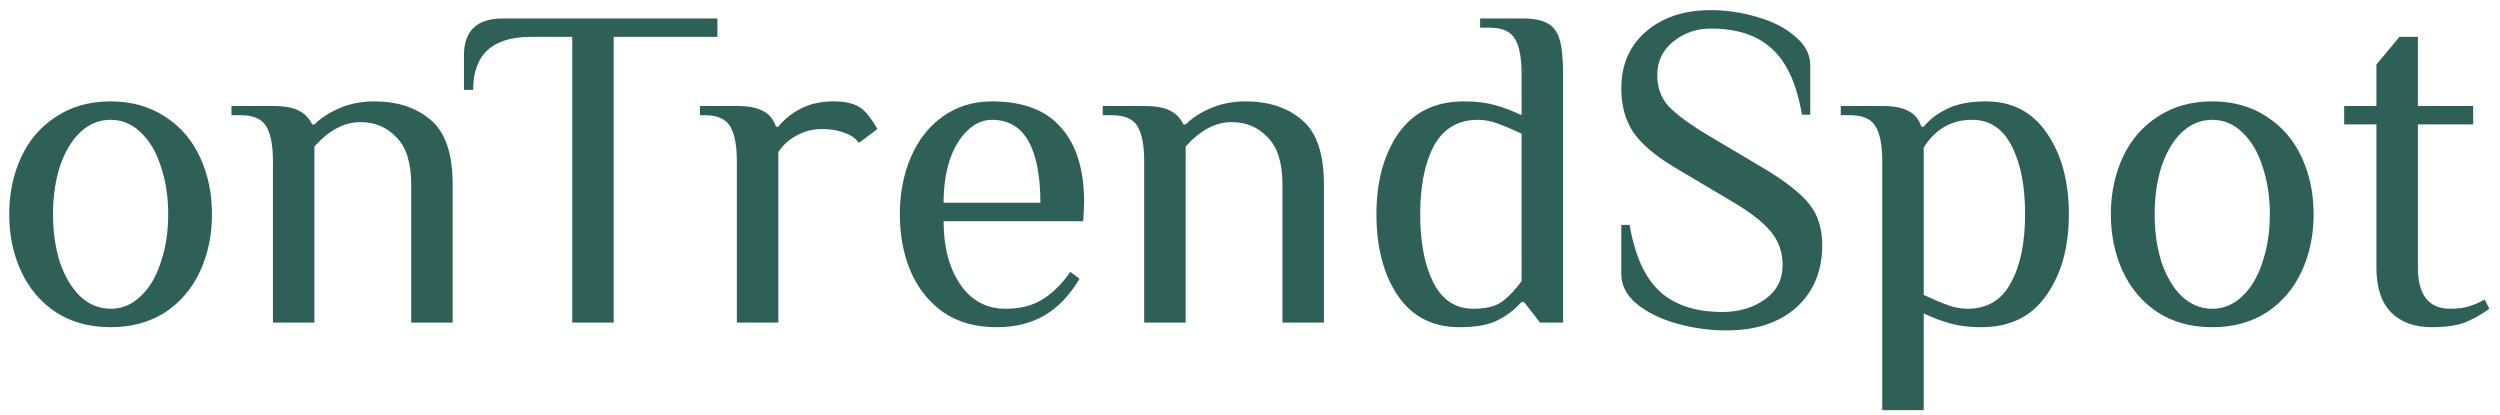 <svg width="217" height="36" viewBox="0 0 217 36" fill="none" xmlns="http://www.w3.org/2000/svg">
<path d="M9.6 28.4C7.787 28.4 6.213 27.973 4.88 27.12C3.547 26.24 2.533 25.053 1.84 23.56C1.147 22.067 0.8 20.413 0.8 18.6C0.8 16.787 1.147 15.133 1.84 13.64C2.533 12.147 3.547 10.973 4.88 10.12C6.213 9.24 7.787 8.8 9.6 8.8C11.413 8.8 12.987 9.24 14.32 10.12C15.653 10.973 16.667 12.147 17.36 13.64C18.053 15.133 18.4 16.787 18.4 18.6C18.4 20.413 18.053 22.067 17.36 23.56C16.667 25.053 15.653 26.24 14.32 27.12C12.987 27.973 11.413 28.4 9.6 28.4ZM9.6 26.8C10.587 26.8 11.453 26.44 12.2 25.72C12.973 25 13.56 24.013 13.96 22.76C14.387 21.507 14.6 20.12 14.6 18.6C14.6 17.08 14.387 15.693 13.96 14.44C13.56 13.187 12.973 12.2 12.2 11.48C11.453 10.76 10.587 10.4 9.6 10.4C8.613 10.4 7.733 10.76 6.96 11.48C6.213 12.2 5.627 13.187 5.2 14.44C4.8 15.693 4.6 17.08 4.6 18.6C4.6 20.12 4.8 21.507 5.2 22.76C5.627 24.013 6.213 25 6.96 25.72C7.733 26.44 8.613 26.8 9.6 26.8ZM23.691 14C23.691 12.64 23.504 11.64 23.131 11C22.758 10.333 22.011 10 20.891 10H20.091V9.2H23.691C24.678 9.2 25.424 9.333 25.931 9.6C26.464 9.867 26.851 10.267 27.091 10.8H27.291C27.851 10.24 28.571 9.773 29.451 9.4C30.358 9 31.371 8.8 32.491 8.8C34.491 8.8 36.118 9.333 37.371 10.4C38.651 11.467 39.291 13.333 39.291 16V28H35.691V16C35.691 14.133 35.264 12.773 34.411 11.92C33.584 11.04 32.544 10.6 31.291 10.6C29.878 10.6 28.544 11.307 27.291 12.72V28H23.691V14ZM49.67 3.2H46.07C42.736 3.2 41.07 4.733 41.07 7.8H40.27V4.8C40.27 2.667 41.403 1.6 43.67 1.6H62.27V3.2H53.27V28H49.67V3.2ZM63.958 14C63.958 12.64 63.771 11.64 63.398 11C63.025 10.333 62.278 10 61.158 10H60.758V9.2H63.958C64.971 9.2 65.731 9.347 66.238 9.64C66.771 9.907 67.144 10.36 67.358 11H67.558C68.038 10.387 68.678 9.867 69.478 9.44C70.305 9.013 71.264 8.8 72.358 8.8C73.424 8.8 74.225 9 74.758 9.4C75.211 9.747 75.678 10.347 76.158 11.2L74.558 12.4C74.264 12 73.838 11.707 73.278 11.52C72.718 11.307 72.078 11.2 71.358 11.2C70.558 11.2 69.825 11.387 69.158 11.76C68.491 12.107 67.958 12.587 67.558 13.2V28H63.958V14ZM86.505 28.4C84.691 28.4 83.158 27.973 81.905 27.12C80.651 26.24 79.705 25.067 79.065 23.6C78.425 22.107 78.105 20.44 78.105 18.6C78.105 16.787 78.425 15.133 79.065 13.64C79.705 12.147 80.625 10.973 81.825 10.12C83.051 9.24 84.478 8.8 86.105 8.8C88.798 8.8 90.798 9.56 92.105 11.08C93.438 12.573 94.105 14.747 94.105 17.6L94.025 19.2H81.905C81.905 21.44 82.385 23.267 83.345 24.68C84.305 26.093 85.625 26.8 87.305 26.8C88.558 26.8 89.611 26.533 90.465 26C91.345 25.467 92.158 24.667 92.905 23.6L93.705 24.2C92.825 25.667 91.798 26.733 90.625 27.4C89.451 28.067 88.078 28.4 86.505 28.4ZM90.305 17.6C90.305 15.253 89.958 13.467 89.265 12.24C88.571 11.013 87.518 10.4 86.105 10.4C85.305 10.4 84.585 10.72 83.945 11.36C83.305 11.973 82.798 12.827 82.425 13.92C82.078 15.013 81.905 16.24 81.905 17.6H90.305ZM99.316 14C99.316 12.64 99.129 11.64 98.756 11C98.383 10.333 97.636 10 96.516 10H95.716V9.2H99.316C100.303 9.2 101.049 9.333 101.556 9.6C102.089 9.867 102.476 10.267 102.716 10.8H102.916C103.476 10.24 104.196 9.773 105.076 9.4C105.983 9 106.996 8.8 108.116 8.8C110.116 8.8 111.743 9.333 112.996 10.4C114.276 11.467 114.916 13.333 114.916 16V28H111.316V16C111.316 14.133 110.889 12.773 110.036 11.92C109.209 11.04 108.169 10.6 106.916 10.6C105.503 10.6 104.169 11.307 102.916 12.72V28H99.316V14ZM126.674 28.4C124.354 28.4 122.567 27.48 121.314 25.64C120.087 23.8 119.474 21.453 119.474 18.6C119.474 15.747 120.114 13.4 121.394 11.56C122.7 9.72 124.594 8.8 127.074 8.8C128.087 8.8 128.98 8.907 129.754 9.12C130.527 9.333 131.3 9.627 132.074 10V6.4C132.074 5.04 131.887 4.04 131.514 3.4C131.14 2.733 130.394 2.4 129.274 2.4H128.474V1.6H132.074C133.06 1.6 133.794 1.733 134.274 2C134.78 2.24 135.14 2.693 135.354 3.36C135.567 4.027 135.674 5.04 135.674 6.4V28H133.674L132.274 26.2H132.074C131.487 26.867 130.794 27.4 129.994 27.8C129.22 28.2 128.114 28.4 126.674 28.4ZM127.874 26.8C128.967 26.8 129.794 26.6 130.354 26.2C130.914 25.8 131.487 25.2 132.074 24.4V11.6C131.274 11.227 130.58 10.933 129.994 10.72C129.407 10.507 128.834 10.4 128.274 10.4C126.567 10.4 125.3 11.147 124.474 12.64C123.674 14.133 123.274 16.12 123.274 18.6C123.274 21.053 123.66 23.04 124.434 24.56C125.207 26.053 126.354 26.8 127.874 26.8ZM149.85 28.68C148.384 28.68 146.944 28.48 145.53 28.08C144.117 27.68 142.957 27.107 142.05 26.36C141.17 25.613 140.73 24.76 140.73 23.8V19.52H141.45C141.904 22.187 142.784 24.12 144.09 25.32C145.397 26.493 147.197 27.08 149.49 27.08C150.93 27.08 152.157 26.72 153.17 26C154.21 25.28 154.73 24.28 154.73 23C154.73 21.88 154.384 20.907 153.69 20.08C152.997 19.253 151.877 18.387 150.33 17.48L145.41 14.56C143.704 13.547 142.49 12.52 141.77 11.48C141.077 10.44 140.73 9.173 140.73 7.68C140.73 5.627 141.437 3.987 142.85 2.76C144.29 1.507 146.17 0.88 148.49 0.88C149.85 0.88 151.197 1.08 152.53 1.48C153.864 1.853 154.957 2.413 155.81 3.16C156.69 3.88 157.13 4.72 157.13 5.68V9.96H156.41C155.957 7.293 155.09 5.387 153.81 4.24C152.557 3.067 150.784 2.48 148.49 2.48C147.264 2.48 146.184 2.853 145.25 3.6C144.317 4.347 143.85 5.32 143.85 6.52C143.85 7.613 144.184 8.52 144.85 9.24C145.544 9.96 146.69 10.8 148.29 11.76L153.21 14.68C155.024 15.773 156.304 16.787 157.05 17.72C157.797 18.653 158.17 19.84 158.17 21.28C158.17 23.52 157.424 25.32 155.93 26.68C154.437 28.013 152.41 28.68 149.85 28.68ZM163.378 14C163.378 12.64 163.192 11.64 162.818 11C162.445 10.333 161.698 10 160.578 10H159.778V9.2H163.378C164.392 9.2 165.152 9.347 165.658 9.64C166.192 9.907 166.565 10.36 166.778 11H166.978C167.458 10.387 168.138 9.867 169.018 9.44C169.898 9.013 171.018 8.8 172.378 8.8C174.672 8.8 176.445 9.733 177.698 11.6C178.952 13.44 179.578 15.773 179.578 18.6C179.578 21.453 178.925 23.8 177.618 25.64C176.338 27.48 174.458 28.4 171.978 28.4C170.965 28.4 170.072 28.293 169.298 28.08C168.525 27.867 167.752 27.573 166.978 27.2V35.6H163.378V14ZM170.778 26.8C172.485 26.8 173.738 26.053 174.538 24.56C175.365 23.067 175.778 21.08 175.778 18.6C175.778 16.147 175.392 14.173 174.618 12.68C173.845 11.16 172.698 10.4 171.178 10.4C169.392 10.4 167.992 11.2 166.978 12.8V25.6C167.778 25.973 168.472 26.267 169.058 26.48C169.645 26.693 170.218 26.8 170.778 26.8ZM192.022 28.4C190.209 28.4 188.635 27.973 187.302 27.12C185.969 26.24 184.955 25.053 184.262 23.56C183.569 22.067 183.222 20.413 183.222 18.6C183.222 16.787 183.569 15.133 184.262 13.64C184.955 12.147 185.969 10.973 187.302 10.12C188.635 9.24 190.209 8.8 192.022 8.8C193.835 8.8 195.409 9.24 196.742 10.12C198.075 10.973 199.089 12.147 199.782 13.64C200.475 15.133 200.822 16.787 200.822 18.6C200.822 20.413 200.475 22.067 199.782 23.56C199.089 25.053 198.075 26.24 196.742 27.12C195.409 27.973 193.835 28.4 192.022 28.4ZM192.022 26.8C193.009 26.8 193.875 26.44 194.622 25.72C195.395 25 195.982 24.013 196.382 22.76C196.809 21.507 197.022 20.12 197.022 18.6C197.022 17.08 196.809 15.693 196.382 14.44C195.982 13.187 195.395 12.2 194.622 11.48C193.875 10.76 193.009 10.4 192.022 10.4C191.035 10.4 190.155 10.76 189.382 11.48C188.635 12.2 188.049 13.187 187.622 14.44C187.222 15.693 187.022 17.08 187.022 18.6C187.022 20.12 187.222 21.507 187.622 22.76C188.049 24.013 188.635 25 189.382 25.72C190.155 26.44 191.035 26.8 192.022 26.8ZM211.073 28.4C209.579 28.4 208.406 27.973 207.553 27.12C206.699 26.267 206.273 24.96 206.273 23.2V10.8H203.473V9.2H206.273V5.6L208.273 3.2H209.873V9.2H214.673V10.8H209.873V23.2C209.873 25.6 210.806 26.8 212.673 26.8C213.313 26.8 213.846 26.733 214.273 26.6C214.726 26.467 215.193 26.267 215.673 26L216.073 26.8C215.459 27.253 214.779 27.64 214.033 27.96C213.286 28.253 212.299 28.4 211.073 28.4Z" fill="#2E6057"/>
</svg>

